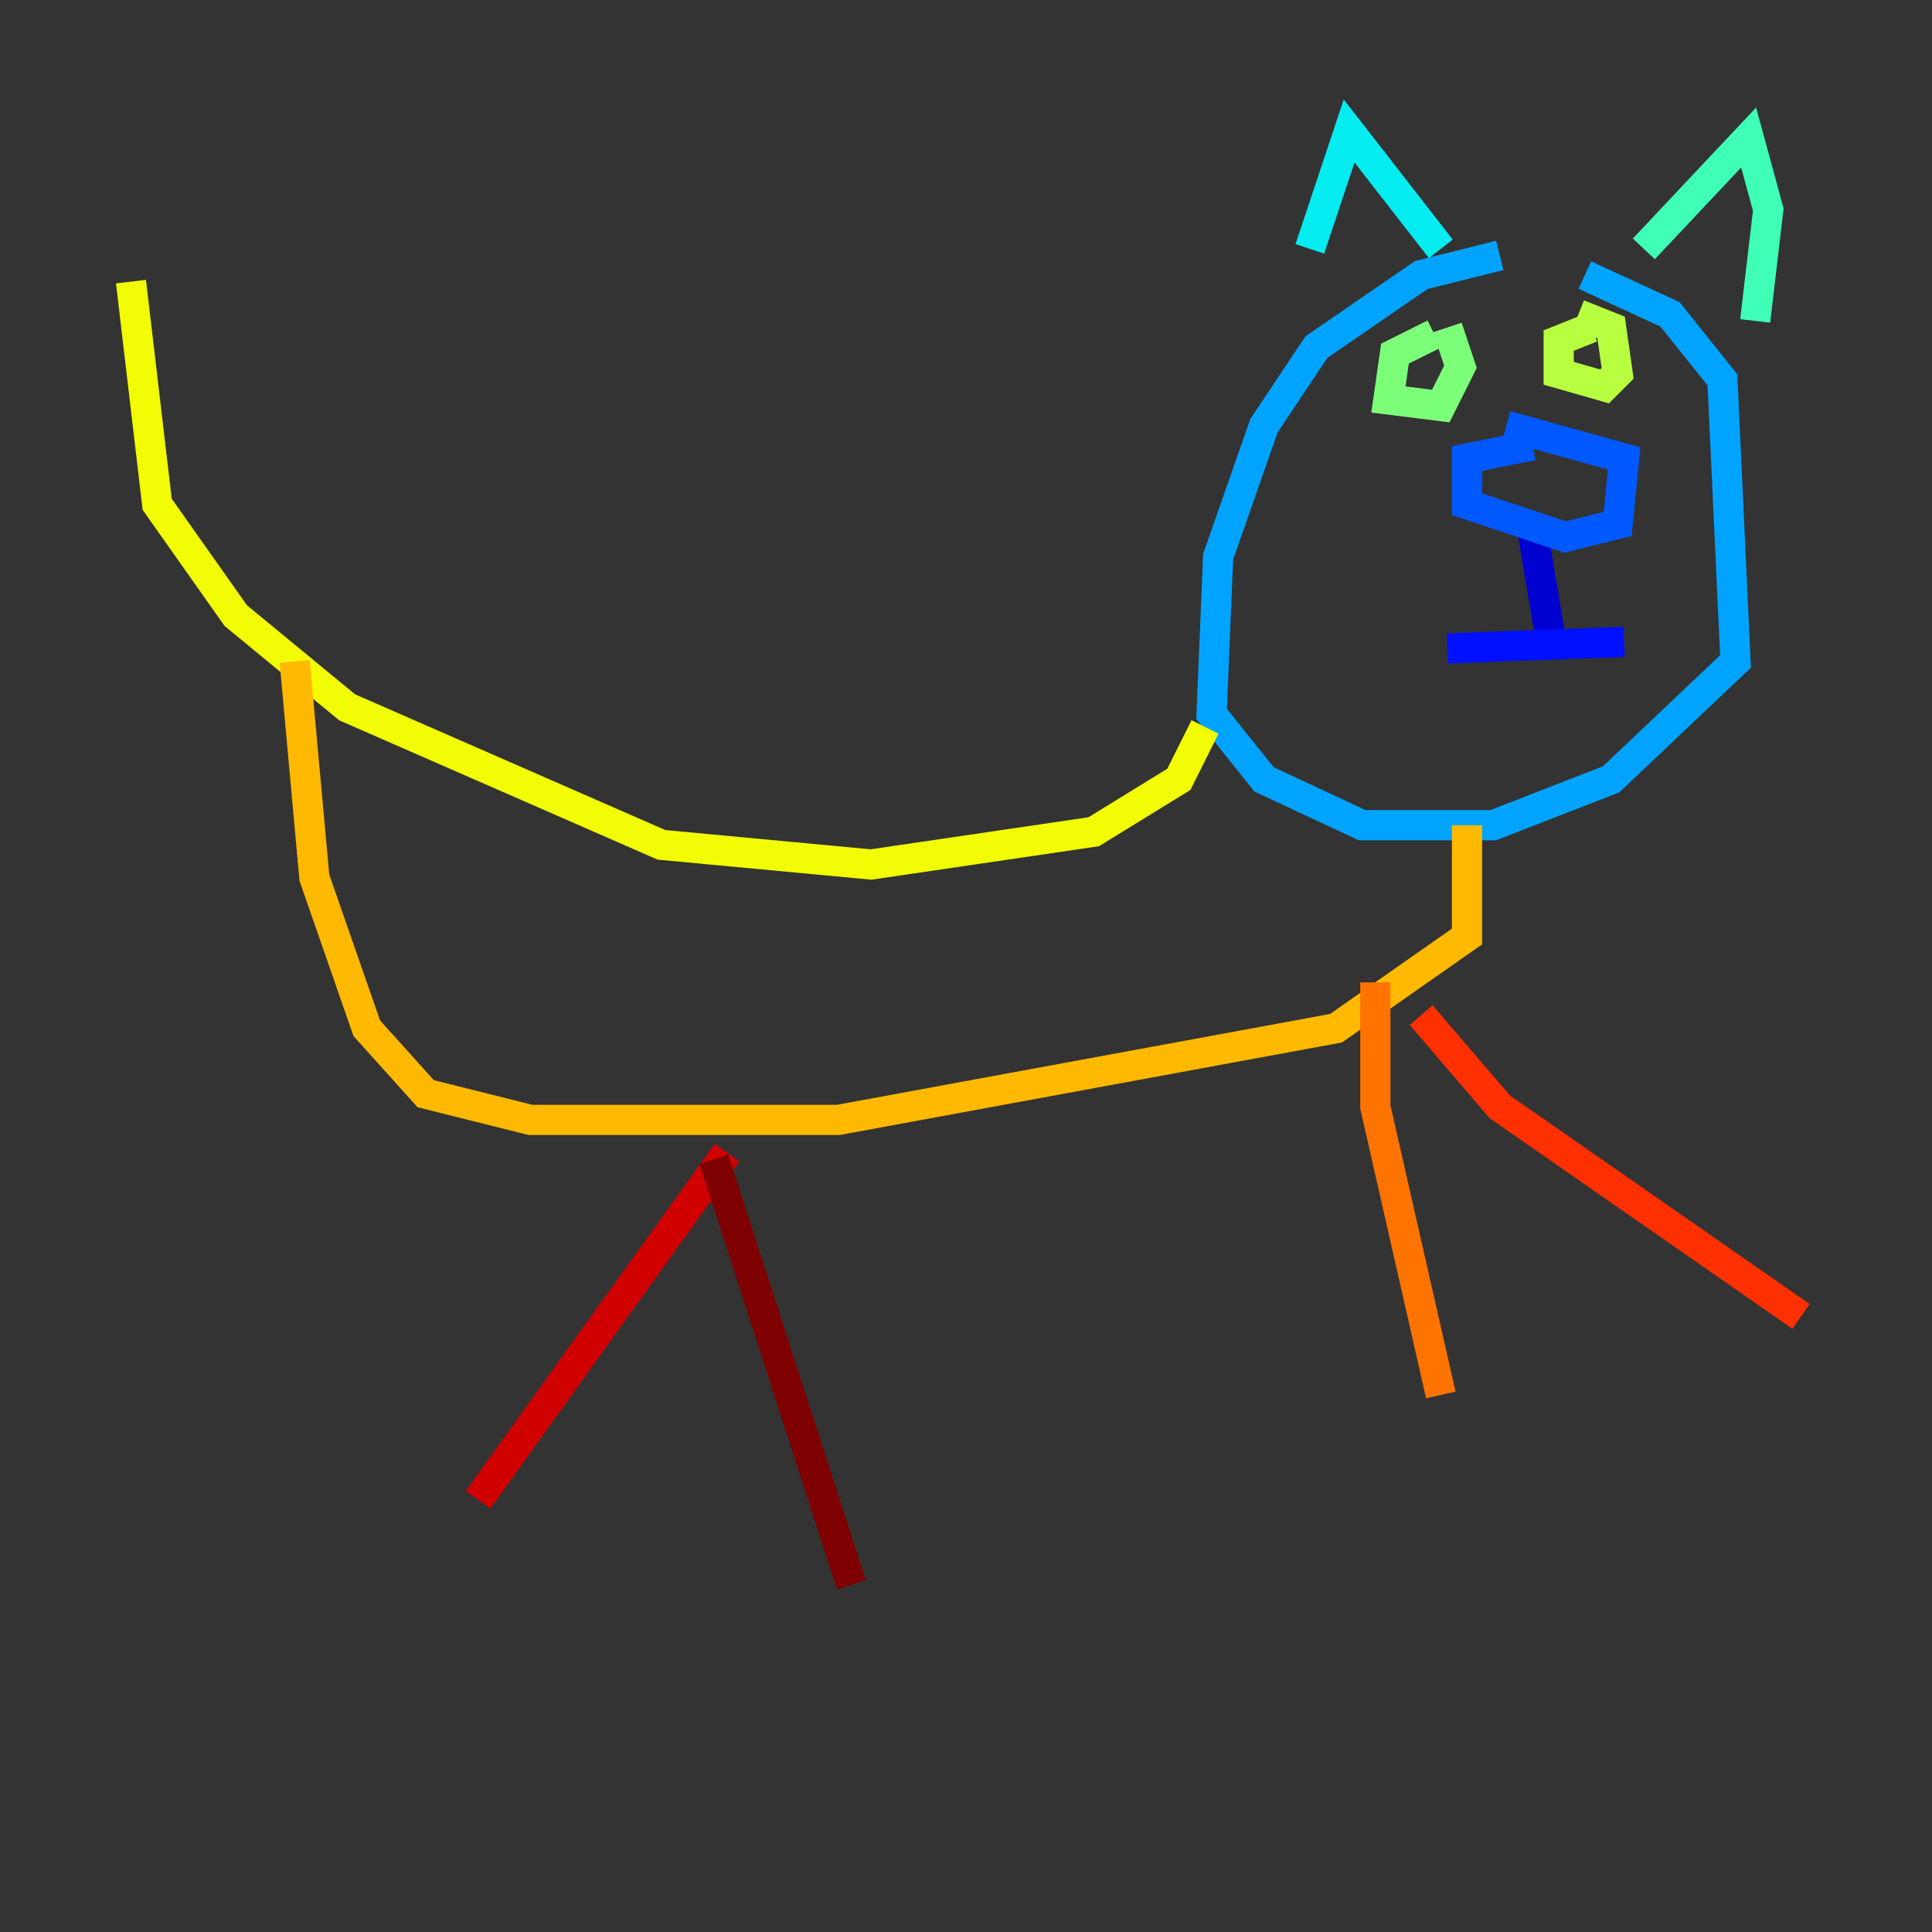 <?xml version="1.0" encoding="utf-8" ?>
<svg baseProfile="tiny" height="128" version="1.2" viewBox="0,0,128,128" width="128" xmlns="http://www.w3.org/2000/svg" xmlns:ev="http://www.w3.org/2001/xml-events" xmlns:xlink="http://www.w3.org/1999/xlink"><rect x="0" y="0" width="128" height="128" fill="#333333" stroke="none"/><defs /><polyline fill="none" points="101.532,35.146 101.532,35.146" stroke="#00007f" stroke-width="2" /><polyline fill="none" points="101.532,35.146 102.834,42.956" stroke="#0000d1" stroke-width="2" /><polyline fill="none" points="95.891,42.956 107.607,42.522" stroke="#0010ff" stroke-width="2" /><polyline fill="none" points="101.532,29.505 97.193,30.373 97.193,33.41 103.702,35.58 107.173,34.712 107.607,30.373 99.797,28.203" stroke="#0058ff" stroke-width="2" /><polyline fill="none" points="99.363,16.922 94.156,18.224 87.214,22.997 83.742,28.203 80.705,36.881 80.271,47.295 83.742,51.634 90.251,54.671 98.929,54.671 106.739,51.634 114.983,43.824 114.115,25.166 110.644,20.827 105.003,18.224" stroke="#00a4ff" stroke-width="2" /><polyline fill="none" points="95.458,16.488 89.383,8.678 86.78,16.488" stroke="#05ecf1" stroke-width="2" /><polyline fill="none" points="108.909,16.488 115.851,9.112 117.153,13.885 116.285,21.261" stroke="#3fffb7" stroke-width="2" /><polyline fill="none" points="95.024,22.129 92.42,23.43 91.986,26.468 95.458,26.902 96.759,24.298 95.891,21.695" stroke="#7cff79" stroke-width="2" /><polyline fill="none" points="105.437,21.695 103.268,22.563 103.268,24.732 106.305,25.6 107.173,24.732 106.739,21.695 104.57,20.827" stroke="#b7ff3f" stroke-width="2" /><polyline fill="none" points="79.837,48.163 78.102,51.634 72.461,55.105 57.709,57.275 43.824,55.973 22.997,46.861 15.62,40.786 10.414,33.41 8.678,18.658" stroke="#f1fc05" stroke-width="2" /><polyline fill="none" points="19.525,43.824 20.827,58.142 24.298,68.122 28.203,72.461 35.146,74.197 55.539,74.197 88.515,68.122 97.193,62.047 97.193,54.671" stroke="#ffb900" stroke-width="2" /><polyline fill="none" points="91.119,65.085 91.119,73.329 95.458,92.42" stroke="#ff7300" stroke-width="2" /><polyline fill="none" points="94.156,67.254 99.363,73.329 119.322,87.214" stroke="#ff3000" stroke-width="2" /><polyline fill="none" points="48.163,76.366 31.675,99.363" stroke="#d10000" stroke-width="2" /><polyline fill="none" points="47.295,76.8 56.407,105.003" stroke="#7f0000" stroke-width="2" /></svg>